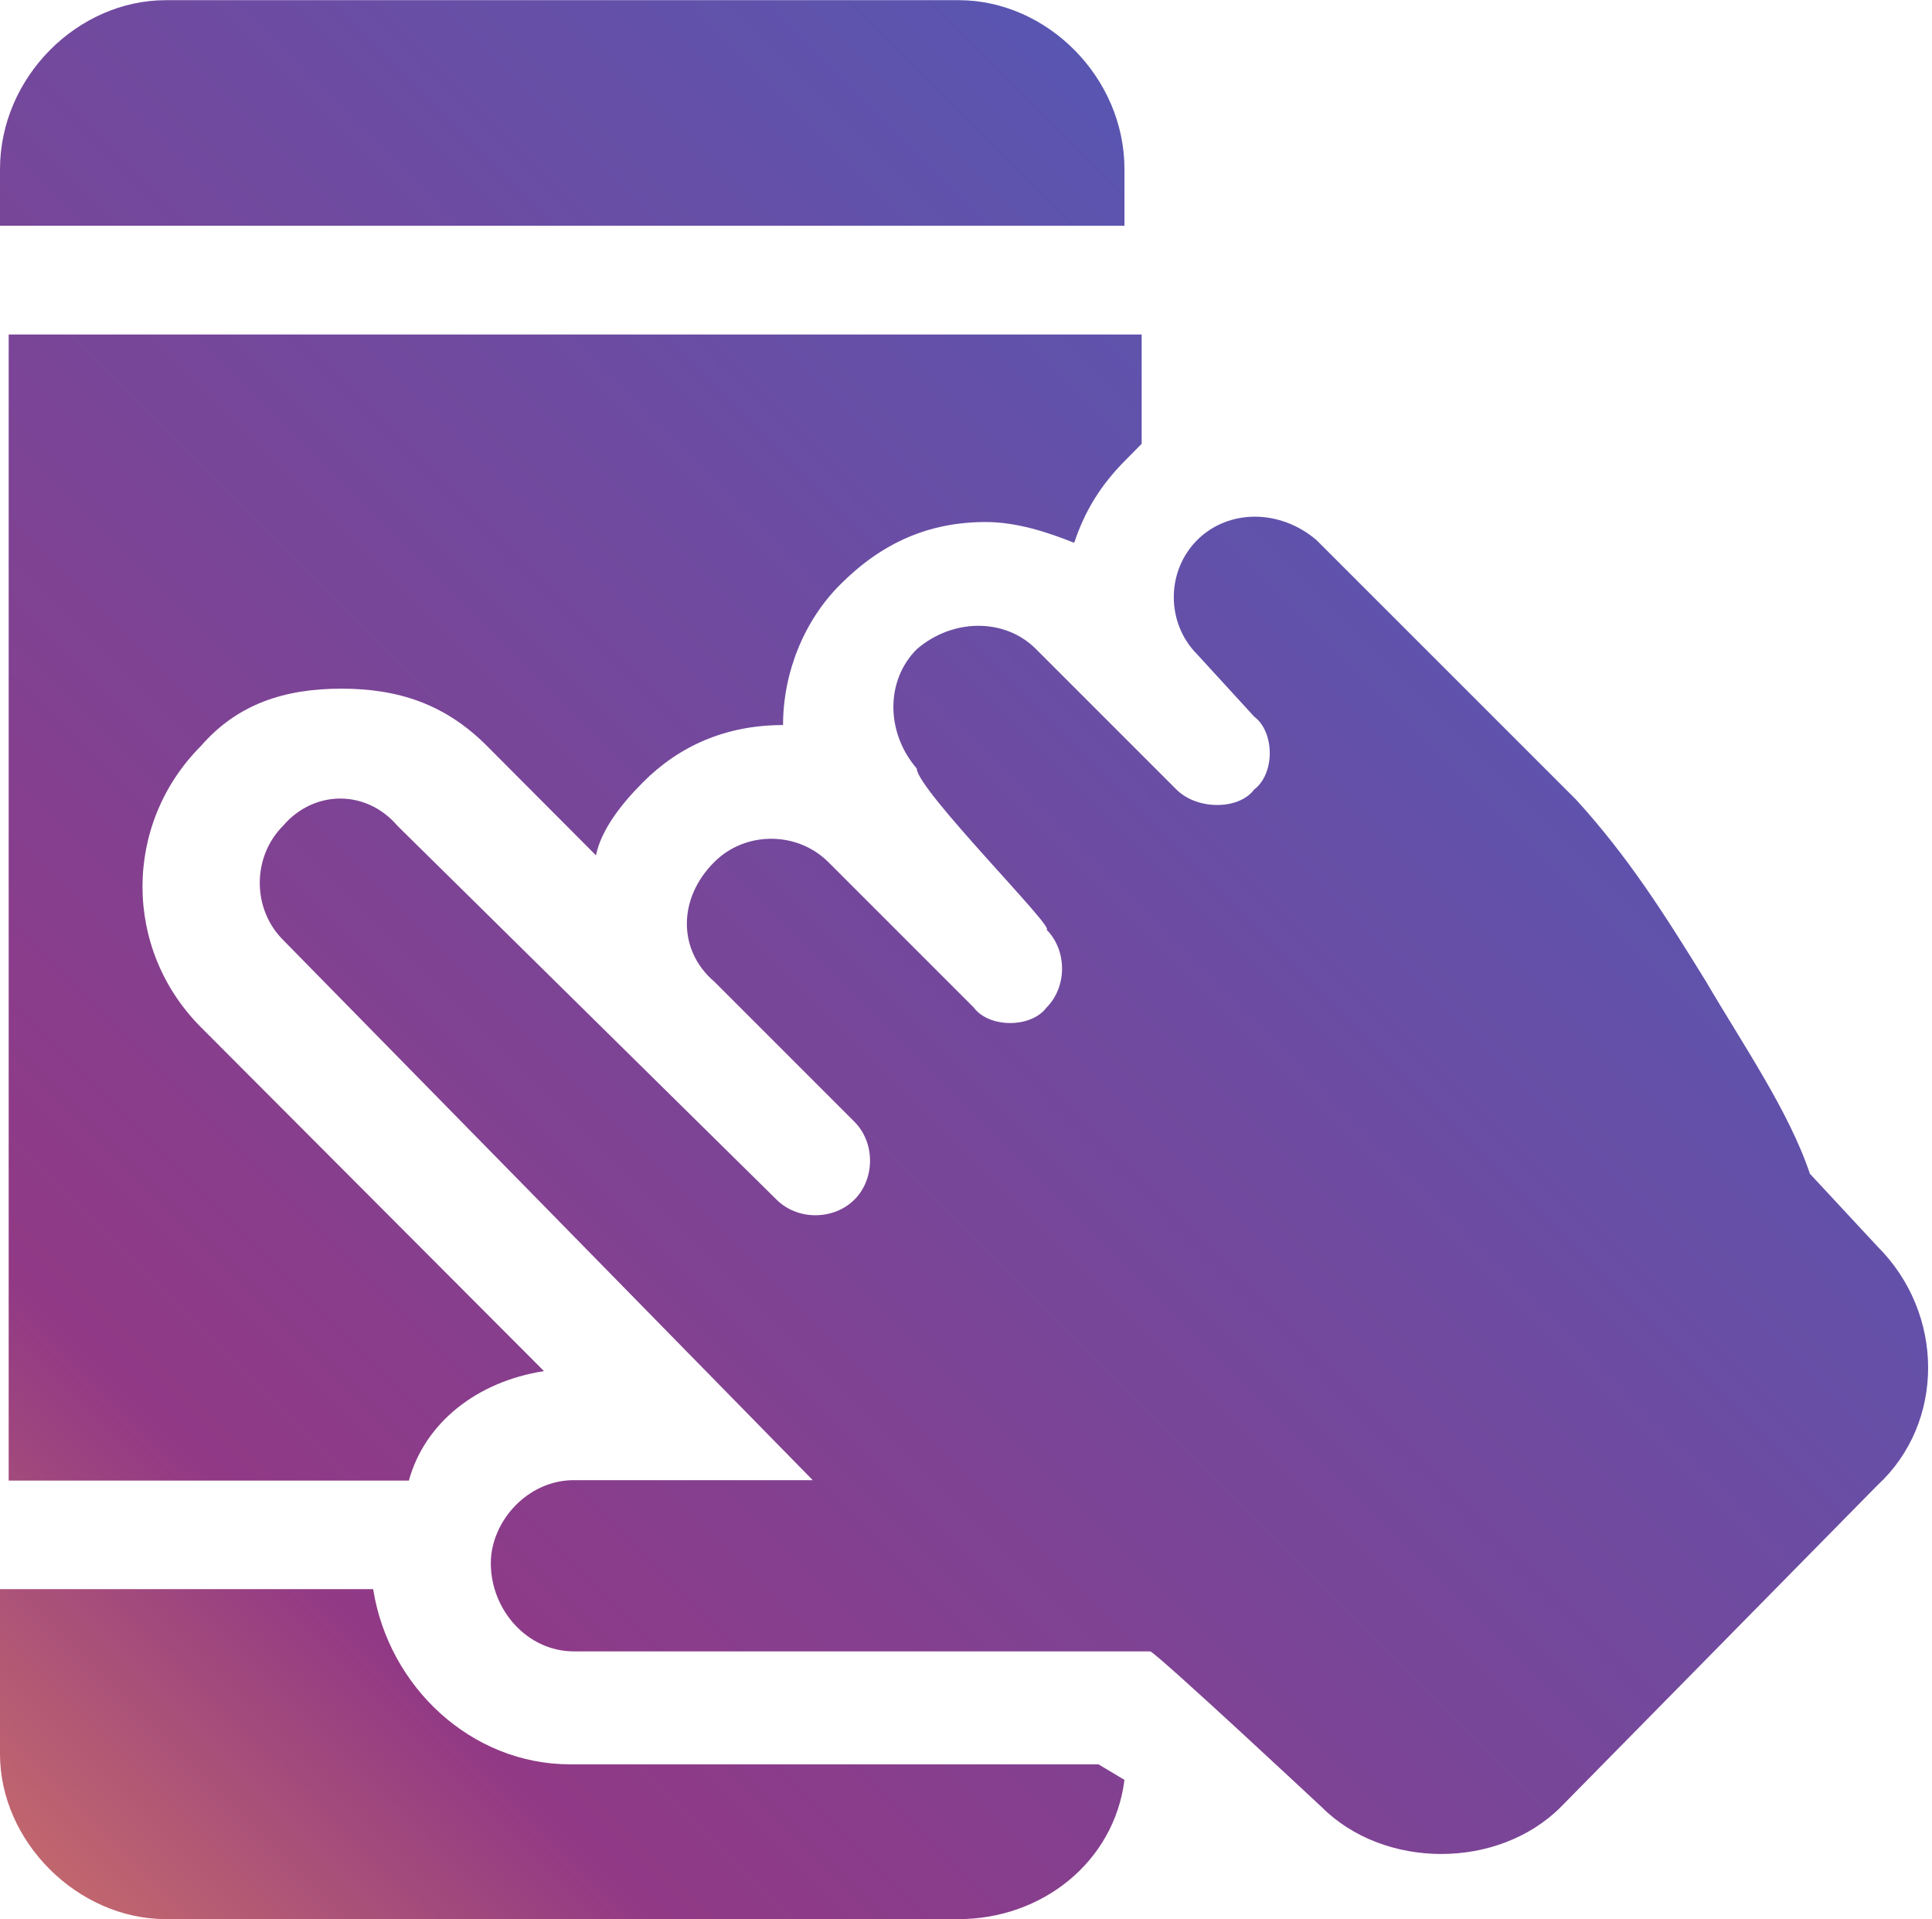 <svg width="445" height="442" xmlns="http://www.w3.org/2000/svg" xmlns:xlink="http://www.w3.org/1999/xlink" xml:space="preserve" overflow="hidden"><defs><linearGradient x1="1353.54" y1="1549.54" x2="1796.57" y2="1106.5" gradientUnits="userSpaceOnUse" spreadMethod="reflect" id="fill0"><stop offset="0" stop-color="#C66B6B"/><stop offset="0.01" stop-color="#C66B6B"/><stop offset="0.17" stop-color="#913985"/><stop offset="1" stop-color="#4361C2"/></linearGradient><linearGradient x1="1353.54" y1="1549.54" x2="1796.57" y2="1106.5" gradientUnits="userSpaceOnUse" spreadMethod="reflect" id="fill1"><stop offset="0" stop-color="#C66B6B"/><stop offset="0.01" stop-color="#C66B6B"/><stop offset="0.17" stop-color="#913985"/><stop offset="1" stop-color="#4361C2"/></linearGradient><linearGradient x1="1353.54" y1="1549.54" x2="1796.57" y2="1106.5" gradientUnits="userSpaceOnUse" spreadMethod="reflect" id="fill2"><stop offset="0" stop-color="#C66B6B"/><stop offset="0.01" stop-color="#C66B6B"/><stop offset="0.17" stop-color="#913985"/><stop offset="1" stop-color="#4361C2"/></linearGradient><linearGradient x1="1353.54" y1="1549.54" x2="1796.57" y2="1106.5" gradientUnits="userSpaceOnUse" spreadMethod="reflect" id="fill3"><stop offset="0" stop-color="#C66B6B"/><stop offset="0.01" stop-color="#C66B6B"/><stop offset="0.17" stop-color="#913985"/><stop offset="1" stop-color="#4361C2"/></linearGradient></defs><g transform="translate(-1353 -1107)"><path d="M1391.19 1107.04C1370.92 1107.04 1353 1124.73 1353 1145.99L1353 1159 1612 1159 1612 1145.99C1612 1124.73 1594.08 1107.04 1573.81 1107.04Z" fill="url(#fill0)" fill-rule="evenodd"/><path d="M1355 1184.04 1355 1448 1447.18 1448C1450.79 1434.78 1462.76 1425.19 1478.3 1422.79L1399.3 1343.61C1381.33 1325.6 1381.33 1296.81 1399.3 1278.79 1407.66 1269.19 1418.45 1265.61 1431.64 1265.61 1444.79 1265.61 1455.58 1269.19 1465.15 1278.79L1490.27 1304C1491.48 1298.02 1496.27 1292.01 1501.06 1287.21 1509.42 1278.79 1520.21 1273.99 1533.36 1273.99 1533.36 1262 1538.14 1250 1546.54 1241.62 1556.12 1232.02 1566.91 1227.23 1580.06 1227.23 1587.24 1227.23 1594.42 1229.62 1600.42 1232.02 1602.82 1224.83 1606.39 1218.81 1612.39 1212.83L1615.96 1209.21 1615.96 1184.04Z" fill="url(#fill1)" fill-rule="evenodd"/><path d="M1353 1473 1353 1510.98C1353 1531.18 1370.92 1549 1391.19 1549L1573.81 1549C1592.91 1549 1609.61 1535.93 1612 1516.93L1606.01 1513.35 1484.3 1513.35C1461.61 1513.35 1442.52 1495.57 1438.95 1473Z" fill="url(#fill2)" fill-rule="evenodd"/><path d="M1642.03 1226C1637.1 1226 1632.31 1227.82 1628.74 1231.39 1621.57 1238.57 1621.57 1250.52 1628.74 1257.7L1641.88 1272.05C1646.66 1275.66 1646.66 1285.22 1641.88 1288.83 1640.09 1291.22 1636.83 1292.4 1633.37 1292.4 1629.92 1292.4 1626.35 1291.22 1623.96 1288.83L1591.65 1256.52C1588.08 1252.92 1583.3 1251.13 1578.36 1251.13 1573.42 1251.13 1568.34 1252.92 1564.16 1256.52 1556.98 1263.7 1556.98 1275.66 1564.16 1284.01 1564.16 1288.83 1596.43 1321.1 1594.04 1321.1 1598.82 1325.88 1598.82 1334.27 1594.04 1339.06 1592.26 1341.45 1588.95 1342.62 1585.69 1342.62 1582.38 1342.62 1579.08 1341.45 1577.3 1339.06L1543.81 1305.57C1540.2 1301.97 1535.42 1300.18 1530.64 1300.18 1525.85 1300.18 1521.07 1301.97 1517.5 1305.57 1509.11 1313.92 1509.11 1325.88 1517.5 1333.06L1549.81 1365.37C1554.59 1370.15 1554.59 1378.5 1549.81 1383.28 1547.42 1385.68 1544.11 1386.89 1540.81 1386.89 1537.55 1386.89 1534.24 1385.68 1531.85 1383.28L1444.53 1297.18C1440.96 1293.01 1436.17 1290.92 1431.39 1290.92 1426.6 1290.92 1421.78 1293.01 1418.21 1297.18 1411.04 1304.36 1411.04 1316.32 1418.21 1323.49L1479.23 1385.68 1540.2 1447.9 1485.19 1447.9C1474.44 1447.9 1466.05 1457.47 1466.05 1467.03 1466.05 1477.78 1474.44 1487.34 1485.19 1487.34L1617.96 1487.34C1620.35 1488.56 1657.45 1523.22 1657.45 1523.22 1664.62 1530.39 1674.8 1534 1684.97 1534 1695.11 1534 1705.28 1530.39 1712.46 1523.22L1785.43 1449.08C1801 1434.72 1801 1409.59 1785.43 1394.07L1769.87 1377.32C1765.08 1362.97 1754.34 1347.41 1745.95 1333.06 1736.38 1317.53 1728.03 1304.36 1716.07 1291.22L1656.23 1231.39C1652.05 1227.82 1646.97 1226 1642.03 1226Z" fill="url(#fill3)" fill-rule="evenodd"/></g></svg>